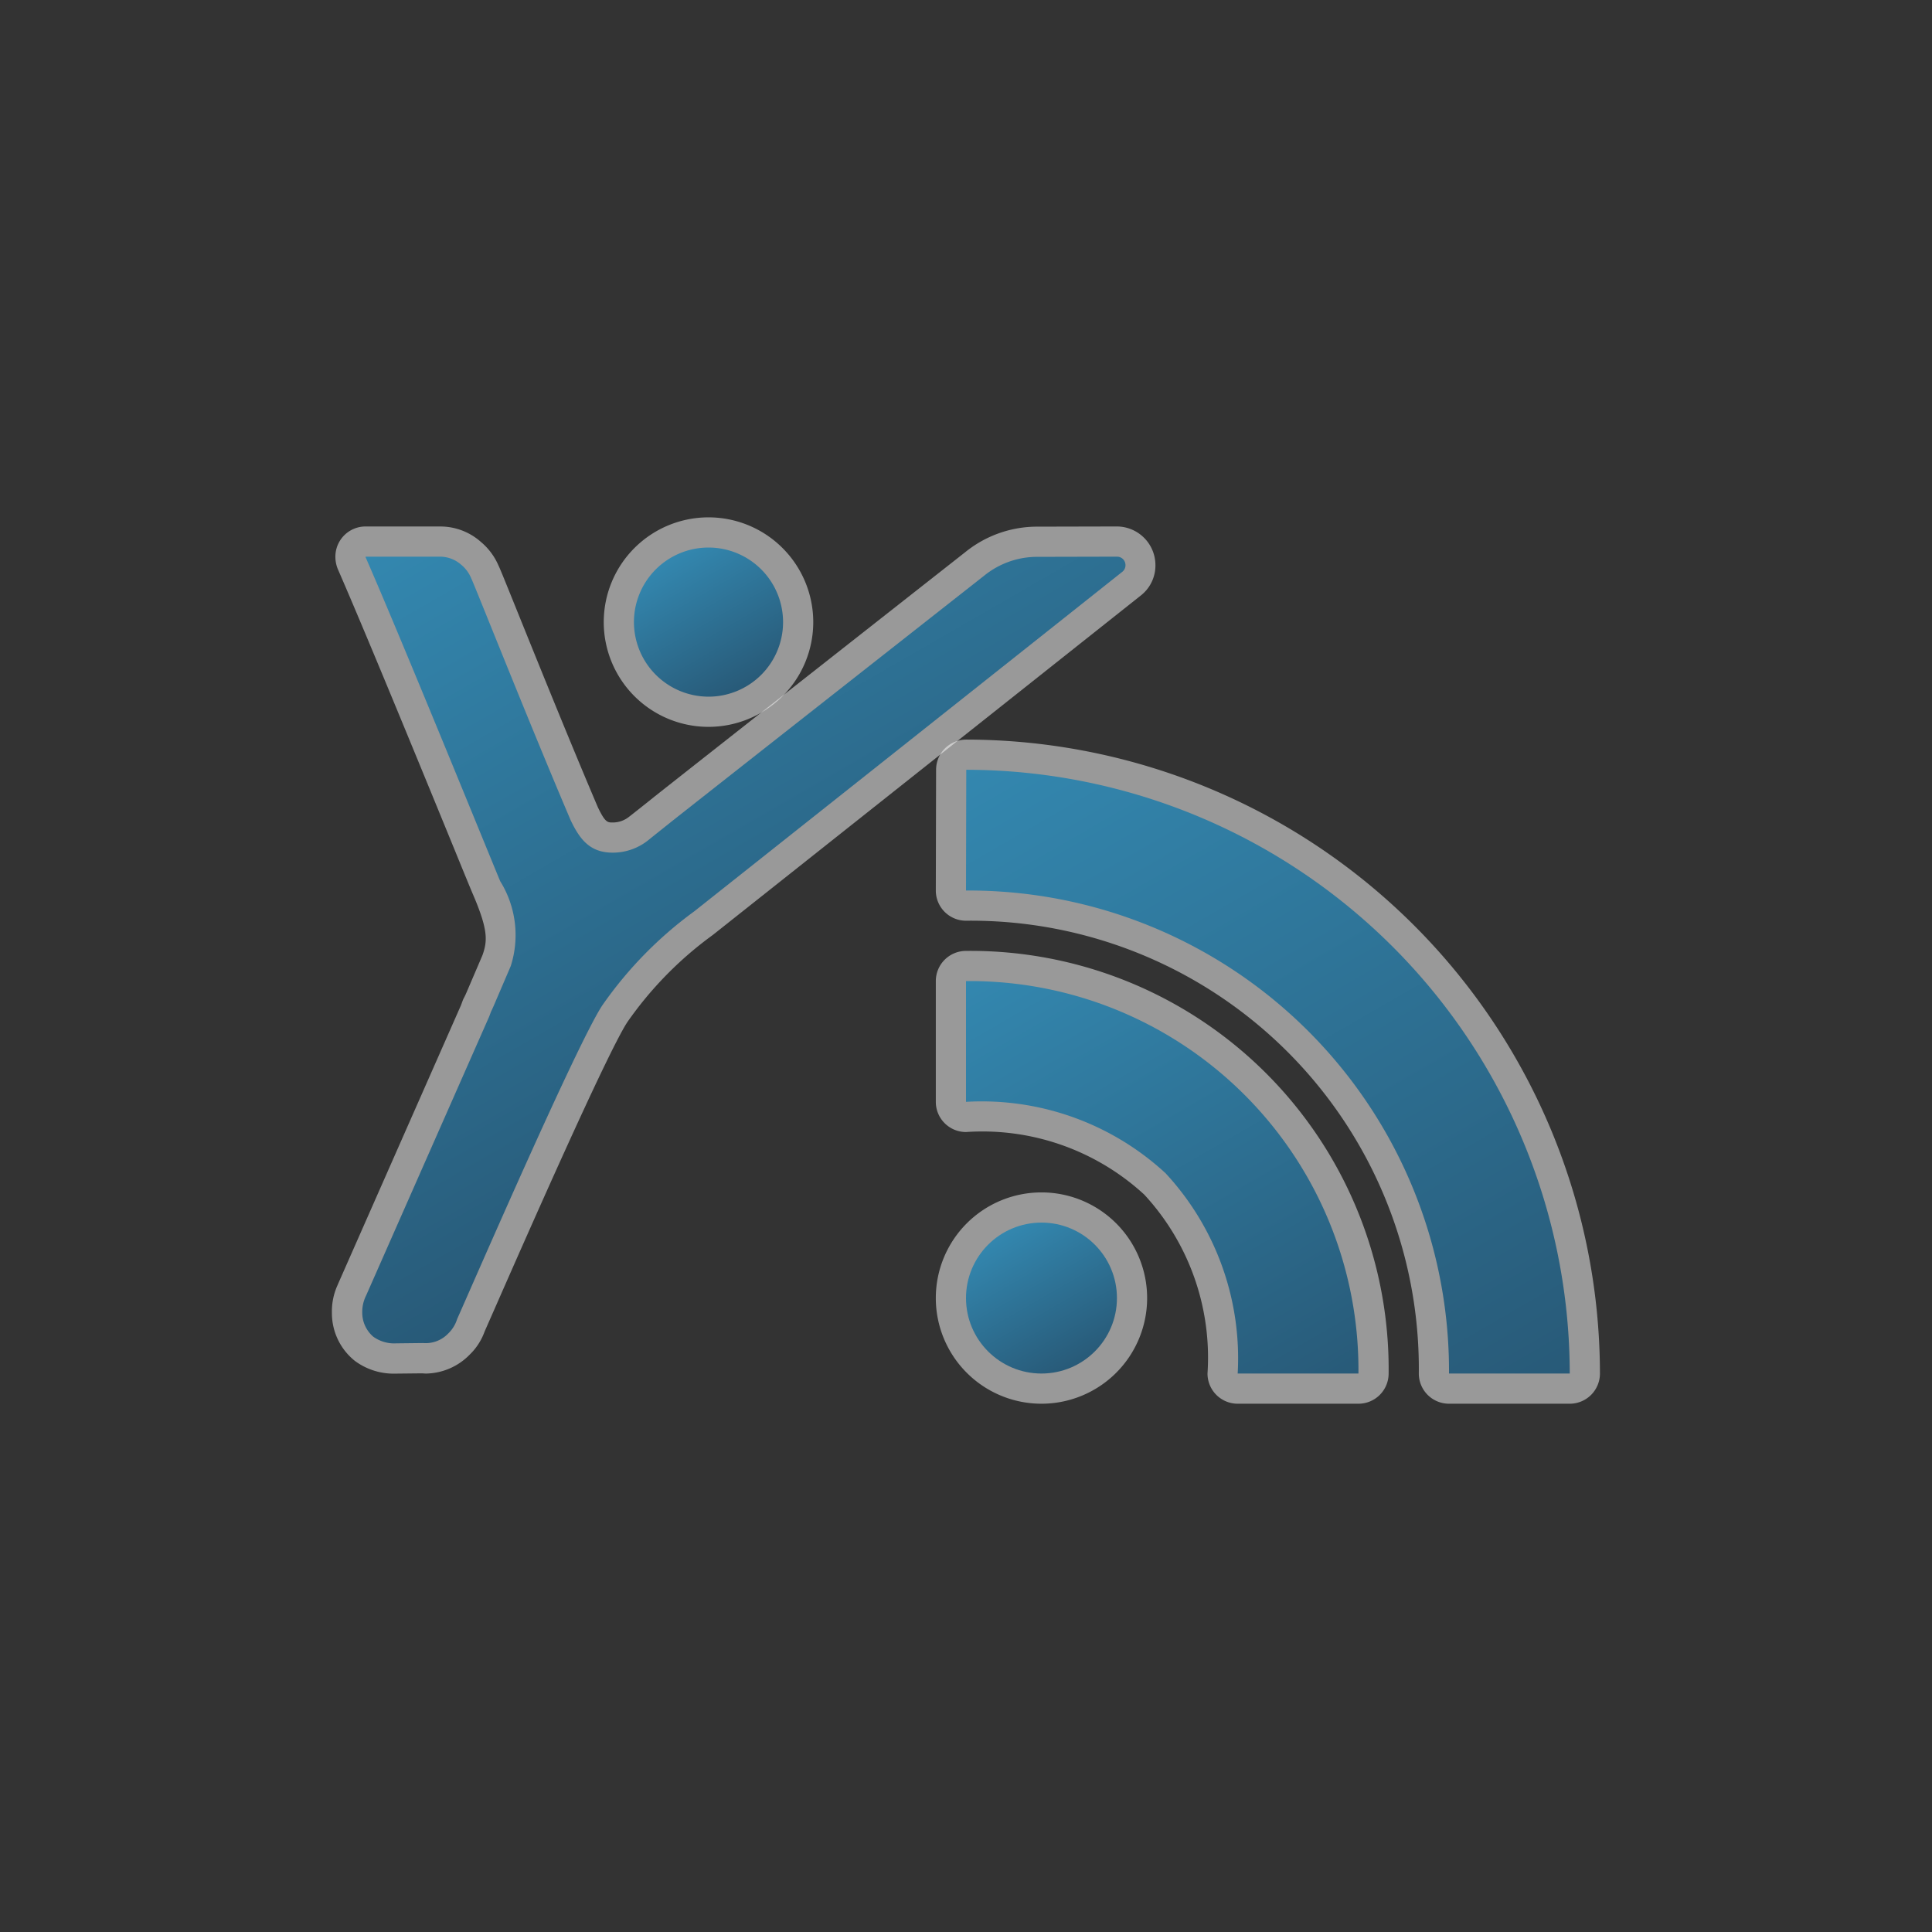 <svg xmlns="http://www.w3.org/2000/svg" xmlns:xlink="http://www.w3.org/1999/xlink" width="64" height="64" viewBox="0 0 64 64">
  <rect x="0" y="0" width="64" height="64" fill="#333333" stroke="none"/>
  <defs>
    <linearGradient id="a" x1="33.25" y1="40.835" x2="35.75" y2="45.165" gradientUnits="userSpaceOnUse">
      <stop offset="0" stop-color="#3387af"/>
      <stop offset="1" stop-color="#285a78"/>
    </linearGradient>
    <linearGradient id="b" x1="33.967" y1="31.364" x2="42.846" y2="46.743" xlink:href="#a"/>
    <linearGradient id="c" x1="35.465" y1="23.505" x2="49.123" y2="47.161" xlink:href="#a"/>
    <linearGradient id="d" x1="22.23" y1="18.468" x2="24.701" y2="22.746" xlink:href="#a"/>
    <linearGradient id="e" x1="15.979" y1="16.207" x2="27.827" y2="36.727" xlink:href="#a"/>
  </defs>
  <title>16119_SWYWNEW_AP_AppIcon_r21x</title>
  <g>
    <g opacity="0.5">
      <circle cx="34.5" cy="43" r="3" fill="#fff"/>
      <path d="M34.5,40.5A2.5,2.5,0,1,1,32,43a2.5,2.5,0,0,1,2.5-2.5m0-1A3.5,3.5,0,1,0,38,43a3.5,3.5,0,0,0-3.5-3.5Z" fill="#fff"/>
    </g>
    <g opacity="0.5">
      <path d="M41,46a.5.5,0,0,1-.5-.5,8.417,8.417,0,0,0-2.24-6.279A8.388,8.388,0,0,0,32,37a.5.5,0,0,1-.5-.5v-4A.5.5,0,0,1,32,32,13.357,13.357,0,0,1,45.5,45.5a.5.5,0,0,1-.5.5Z" fill="#fff"/>
      <path d="M32,32.5a12.876,12.876,0,0,1,13,13H41a9.018,9.018,0,0,0-2.387-6.633A8.97,8.97,0,0,0,32,36.5v-4m0-1a1,1,0,0,0-1,1v4a1,1,0,0,0,1,1,7.915,7.915,0,0,1,5.906,2.074A7.951,7.951,0,0,1,40,45.5a1,1,0,0,0,1,1h4a1,1,0,0,0,1-1,13.852,13.852,0,0,0-14-14Z" fill="#fff"/>
    </g>
    <g opacity="0.5">
      <path d="M48,46a.5.5,0,0,1-.5-.5A15.336,15.336,0,0,0,32,30a.5.5,0,0,1-.5-.5l.009-4a.5.5,0,0,1,.5-.5A20.518,20.518,0,0,1,52.5,45.5a.5.5,0,0,1-.5.5Z" fill="#fff"/>
      <path d="M32.009,25.5A20.019,20.019,0,0,1,52,45.5H48a15.91,15.91,0,0,0-16-16l.009-4m0-1a1,1,0,0,0-1,1L31,29.5a1,1,0,0,0,1,1,14.841,14.841,0,0,1,15,15,1,1,0,0,0,1,1h4a1,1,0,0,0,1-1,21.019,21.019,0,0,0-20.991-21Z" fill="#fff"/>
    </g>
  </g>
  <g>
    <g opacity="0.5">
      <path d="M23.464,23.578a2.97,2.97,0,1,1,2.973-2.971A2.973,2.973,0,0,1,23.464,23.578Z" fill="#fff"/>
      <path d="M23.464,18.138A2.47,2.47,0,1,1,21,20.607a2.472,2.472,0,0,1,2.467-2.469m0-1a3.47,3.47,0,1,0,3.473,3.469,3.472,3.472,0,0,0-3.473-3.469Z" fill="#fff"/>
    </g>
    <g opacity="0.5">
      <path d="M13.109,45a1.674,1.674,0,0,1-1.046-.321,1.546,1.546,0,0,1-.563-1.214,1.6,1.6,0,0,1,.151-.707l4.1-9.292.034-.091c.073-.165.679-1.576.679-1.576.212-.62.216-1.1-.349-2.407-.039-.089-.256-.62-.58-1.411-.96-2.342-2.957-7.216-3.879-9.321a.5.5,0,0,1-.042-.2.516.516,0,0,1,.5-.519h2.478a1.574,1.574,0,0,1,1.037.4,1.607,1.607,0,0,1,.44.6c.043.089.282.677.634,1.548.658,1.629,1.76,4.355,2.665,6.475.28.589.5.774.931.774a1.381,1.381,0,0,0,.878-.313c.279-.219.543-.428.811-.643,1.74-1.376,10.3-8.1,10.3-8.1a3.285,3.285,0,0,1,2.1-.738L37,17.94a.783.783,0,0,1,.473,1.4C35.309,21.064,24.67,29.5,23.308,30.58a12.58,12.58,0,0,0-2.935,3c-.7,1.06-3.385,7.173-4.4,9.474l-.375.85a1.592,1.592,0,0,1-.415.64A1.554,1.554,0,0,1,14.122,45h0a1.305,1.305,0,0,1-.177-.013Z" fill="#fff"/>
      <path d="M14.6,18.44a1.066,1.066,0,0,1,.684.271,1.16,1.16,0,0,1,.335.462c.115.238,1.912,4.777,3.285,7.994.3.638.641,1.078,1.391,1.078a1.875,1.875,0,0,0,1.2-.428v0c.27-.214.536-.424.8-.64,1.737-1.374,10.3-8.1,10.3-8.1a2.788,2.788,0,0,1,1.792-.631h.056L37,18.44a.28.28,0,0,1,.277.283.275.275,0,0,1-.109.222C35,20.673,24.36,29.108,23,30.187A13.169,13.169,0,0,0,19.955,33.3c-.828,1.256-4.167,8.947-4.81,10.395a1.133,1.133,0,0,1-.3.481,1.066,1.066,0,0,1-.72.318.717.717,0,0,1-.1-.008l-.892.01h-.017a1.18,1.18,0,0,1-.745-.221,1.05,1.05,0,0,1-.364-.8,1.208,1.208,0,0,1,.126-.559l4.08-9.248c.029-.074.048-.131.058-.156.044-.09.08-.172.116-.256L16.92,32a3.379,3.379,0,0,0-.349-2.8c-.155-.358-3.234-7.932-4.46-10.734V18.44H14.6m0-1h-2.49a1,1,0,0,0-1,1,1.079,1.079,0,0,0,.084.42c.919,2.1,2.915,6.97,3.874,9.311.326.8.545,1.33.584,1.42.539,1.243.489,1.588.333,2.046l-.525,1.225c-.029.068-.059.136-.1.21a.732.732,0,0,0-.035.081l-.019.051-.037.1-4.063,9.211-.024.057a2.1,2.1,0,0,0-.187.925,2.021,2.021,0,0,0,.762,1.585,2.157,2.157,0,0,0,1.346.421l.859-.009c.051,0,.1.007.154.007a2.067,2.067,0,0,0,1.444-.628,2,2,0,0,0,.493-.764l.376-.854c.91-2.071,3.68-8.375,4.355-9.4a12.168,12.168,0,0,1,2.826-2.881c1.365-1.081,12-9.517,14.178-11.245a1.261,1.261,0,0,0,.487-1.005A1.282,1.282,0,0,0,37,17.44l-2.561.006h-.054a3.786,3.786,0,0,0-2.425.857h0s-8.551,6.719-10.286,8.091c-.259.209-.508.406-.762.606l-.06.046a.866.866,0,0,1-.56.2c-.164,0-.247,0-.488-.507-.887-2.079-1.987-4.8-2.645-6.43-.478-1.184-.595-1.471-.644-1.571a2.113,2.113,0,0,0-.588-.789,2.02,2.02,0,0,0-1.33-.508Z" fill="#fff"/>
    </g>
  </g>
  <g>
    <circle cx="34.5" cy="43" r="2.5" fill="url(#a)"/>
    <path d="M32,36.5a8.97,8.97,0,0,1,6.613,2.367A9.018,9.018,0,0,1,41,45.5h4a12.876,12.876,0,0,0-13-13Z" fill="url(#b)"/>
    <path d="M32,29.5a15.91,15.91,0,0,1,16,16h4a20.019,20.019,0,0,0-19.991-20Z" fill="url(#c)"/>
  </g>
  <g>
    <path d="M23.464,23.078A2.47,2.47,0,1,0,21,20.607,2.474,2.474,0,0,0,23.464,23.078Z" fill="url(#d)"/>
    <path d="M23,30.188c1.362-1.08,12-9.515,14.174-11.243h0a.275.275,0,0,0,.109-.222A.28.28,0,0,0,37,18.44h0l-2.559.006h-.056a2.788,2.788,0,0,0-1.792.631s-8.562,6.728-10.3,8.1c-.269.216-.535.426-.8.64v0a1.875,1.875,0,0,1-1.2.428c-.75,0-1.088-.44-1.391-1.078h0c-1.373-3.217-3.17-7.756-3.285-7.994a1.16,1.16,0,0,0-.335-.462,1.068,1.068,0,0,0-.7-.271H12.111v.019c1.226,2.8,4.305,10.376,4.46,10.734A3.379,3.379,0,0,1,16.92,32l-.54,1.26c-.036.084-.072.166-.116.256-.01.025-.029.082-.058.156l-4.08,9.248a1.208,1.208,0,0,0-.126.559,1.05,1.05,0,0,0,.364.8,1.191,1.191,0,0,0,.762.221l.892-.01a1.03,1.03,0,0,0,.824-.31,1.133,1.133,0,0,0,.3-.481c.643-1.448,3.982-9.139,4.81-10.395A13.146,13.146,0,0,1,23,30.188Z" fill="url(#e)"/>
  </g>
</svg>

